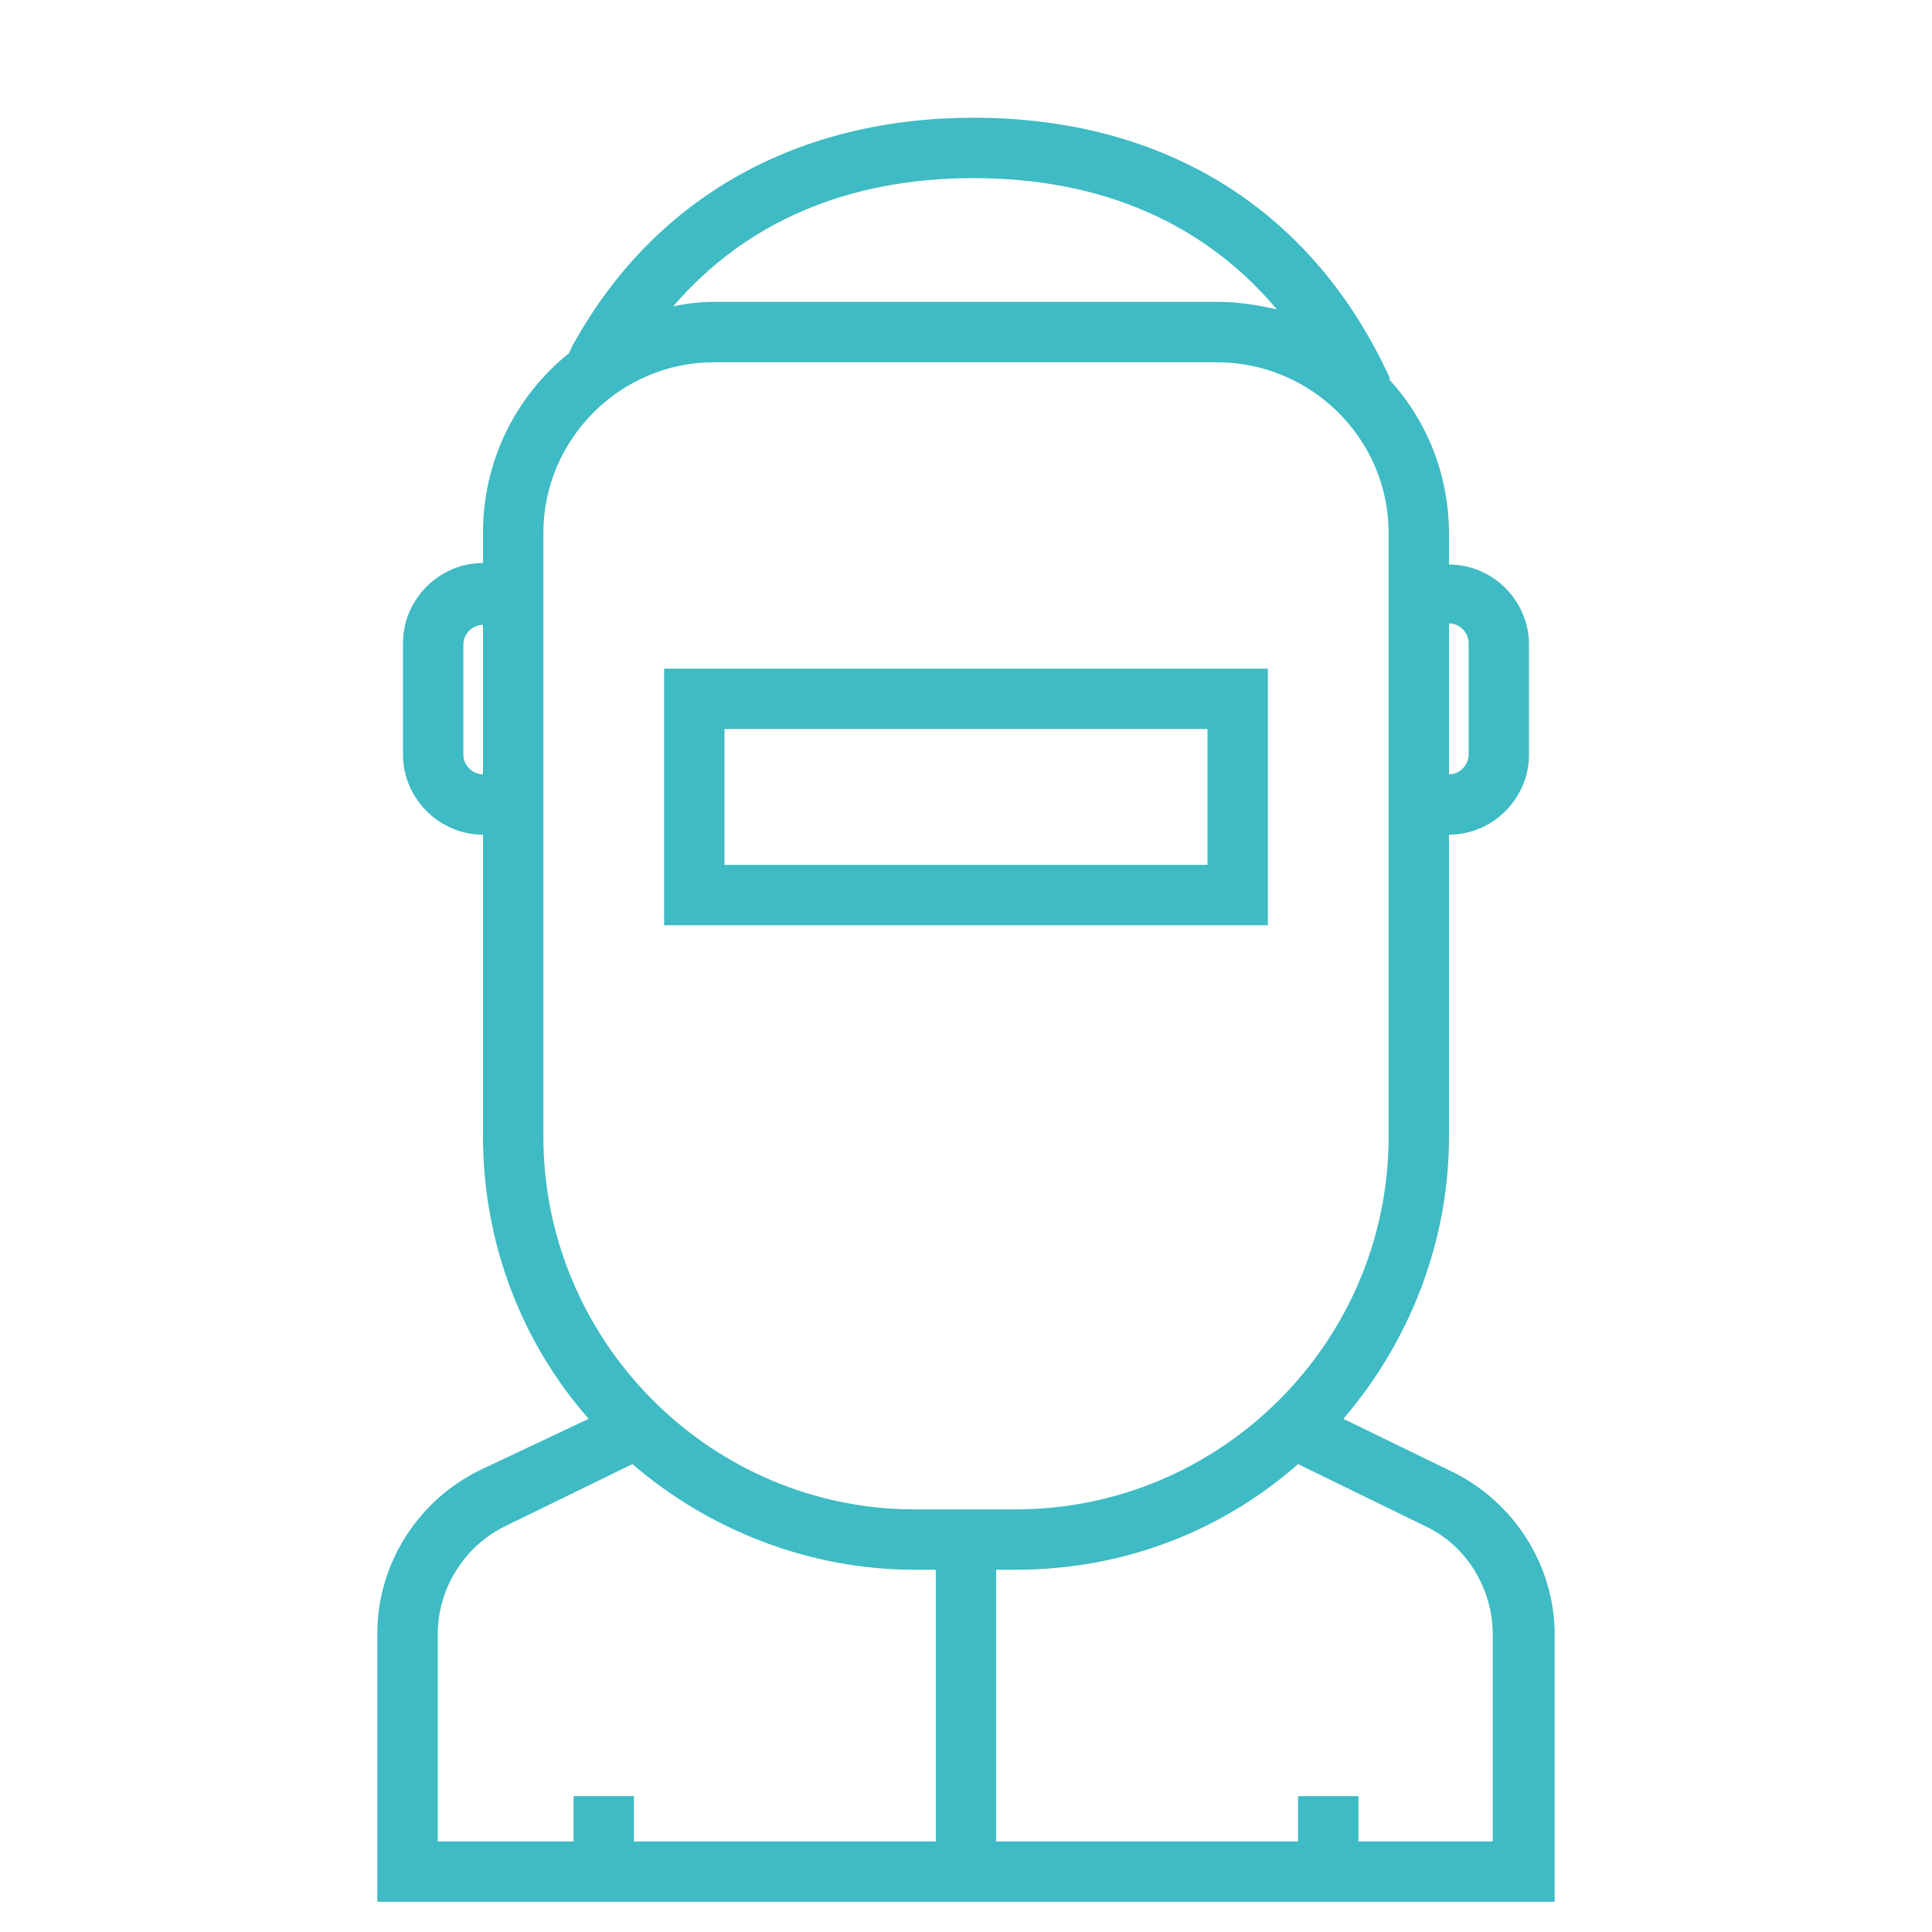 <?xml version="1.0" ?><!DOCTYPE svg  PUBLIC '-//W3C//DTD SVG 1.1//EN'  'http://www.w3.org/Graphics/SVG/1.1/DTD/svg11.dtd'><svg enable-background="new 0 0 128 128" id="Слой_1" version="1.1" viewBox="0 0 128 128" xml:space="preserve" xmlns="http://www.w3.org/2000/svg" xmlns:xlink="http://www.w3.org/1999/xlink"><g><path d="M96.2,97.5L89,94c4.3-5,7-11.6,7-18.7v-20h0c2.9,0,5.3-2.4,5.3-5.3v-7.3c0-2.9-2.4-5.3-5.3-5.3h0v-2   c0-4-1.5-7.6-4-10.3l0.1,0C87,13.9,77.2,7.8,64.5,7.8c-11.6,0-21,5.2-26.4,14.8c-0.2,0.3-0.3,0.6-0.4,0.8   c-3.5,2.8-5.7,7.1-5.7,11.9v2h0c-2.9,0-5.3,2.4-5.3,5.3V50c0,2.9,2.4,5.3,5.3,5.3h0v20c0,7.1,2.6,13.7,7,18.7l-7.2,3.4   c-4.1,2-6.8,6.2-6.8,10.8V126h78v-17.7C103,103.7,100.3,99.5,96.2,97.5z M96,41.3c0.7,0,1.3,0.6,1.3,1.3V50c0,0.7-0.6,1.3-1.3,1.3   h0L96,41.3L96,41.3z M64.5,11.8c8.5,0,15.3,3,20.1,8.7C83.3,20.2,82,20,80.7,20H47.3c-0.9,0-1.8,0.1-2.7,0.3   C49.4,14.7,56.2,11.8,64.5,11.8z M32,51.3c-0.7,0-1.3-0.6-1.3-1.3v-7.3c0-0.7,0.6-1.3,1.3-1.3h0L32,51.3L32,51.3z M36,35.3   C36,29.1,41.1,24,47.3,24h33.3C86.9,24,92,29.1,92,35.3v40C92,88.9,80.9,100,67.3,100h-6.7C47.1,100,36,88.9,36,75.3V35.3z    M29,108.3c0-3.1,1.8-5.9,4.5-7.2l8.4-4.1c5,4.3,11.6,7,18.7,7H62v18H42v-3h-4v3h-9V108.3z M99,122h-9v-3h-4v3H66v-18h1.3   c7.2,0,13.7-2.6,18.7-7l8.4,4.1c2.8,1.3,4.5,4.2,4.5,7.2V122z" fill="#3EBBC4"/><path d="M84,44.3H44v17h40V44.3z M80,57.3H48v-9h32V57.3z" fill="#3EBBC4"/></g></svg>